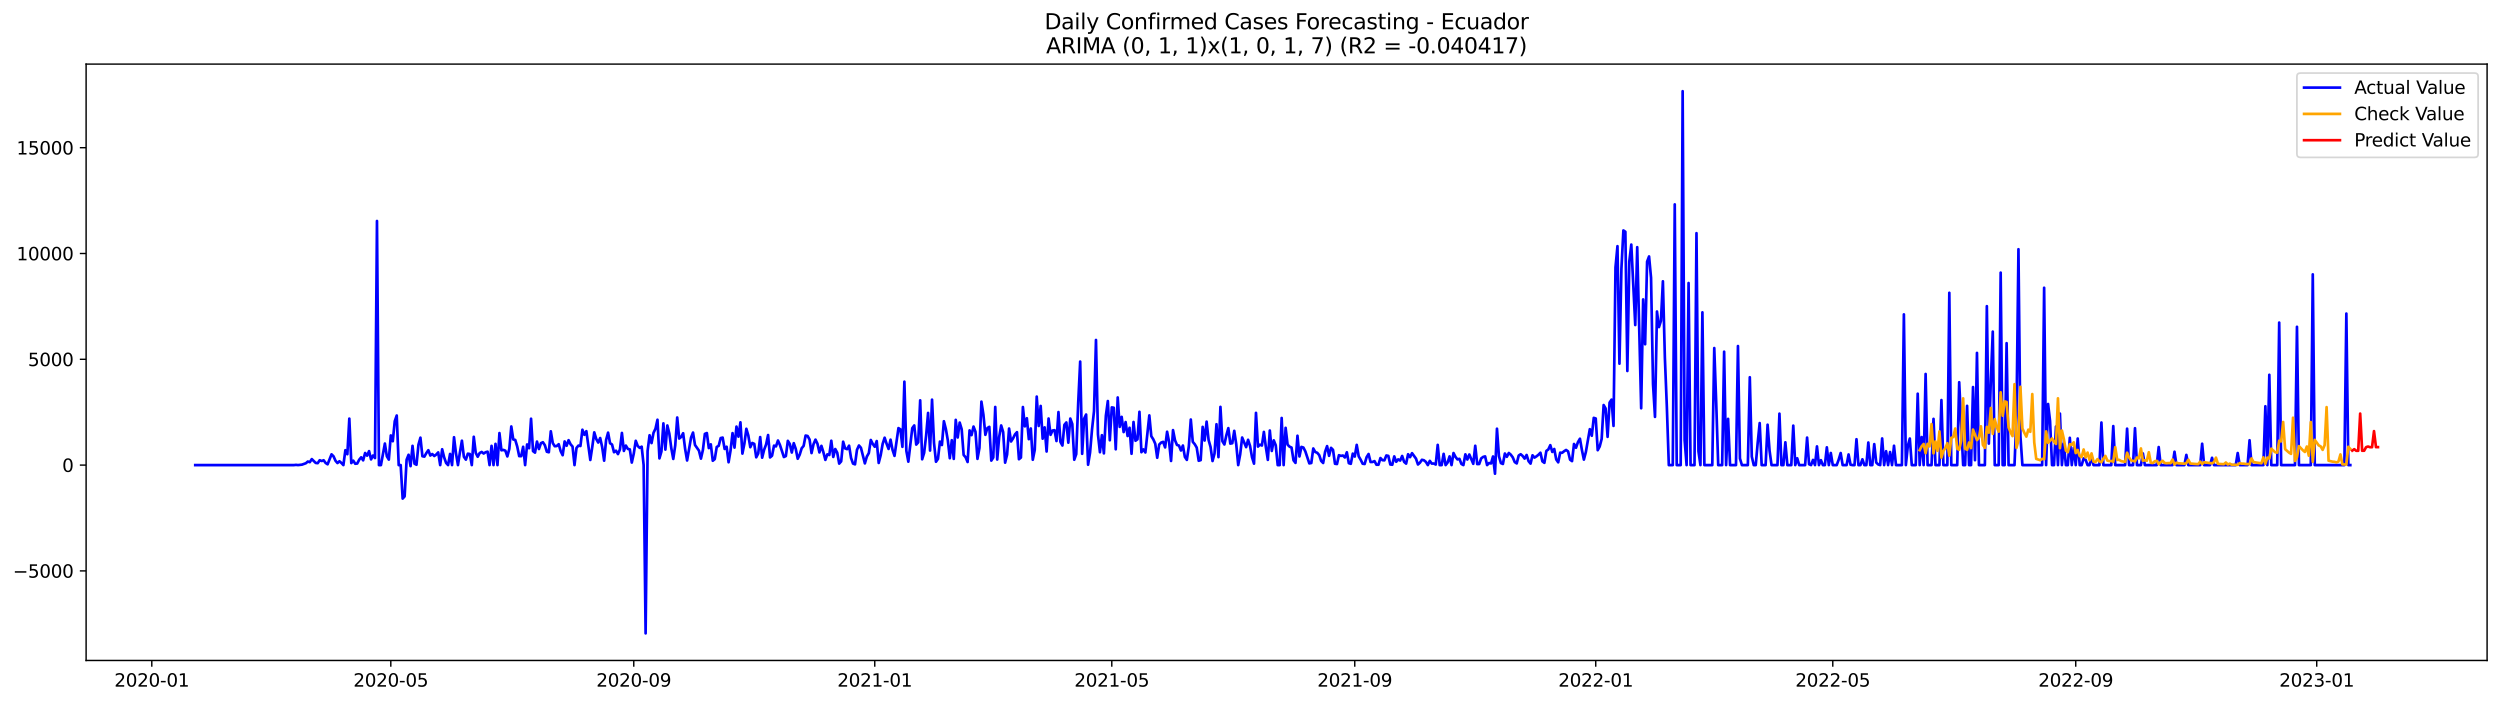 <?xml version="1.0" encoding="utf-8" standalone="no"?>
<!DOCTYPE svg PUBLIC "-//W3C//DTD SVG 1.1//EN"
  "http://www.w3.org/Graphics/SVG/1.1/DTD/svg11.dtd">
<svg xmlns:xlink="http://www.w3.org/1999/xlink" width="1394.43pt" height="392.274pt" viewBox="0 0 1394.43 392.274" xmlns="http://www.w3.org/2000/svg" version="1.1">
 <defs>
  <style type="text/css">*{stroke-linejoin: round; stroke-linecap: butt}</style>
 </defs>
 <g id="figure_1">
  <g id="patch_1">
   <path d="M 0 392.274 
L 1394.43 392.274 
L 1394.43 0 
L 0 0 
z
" style="fill: #ffffff"/>
  </g>
  <g id="axes_1">
   <g id="patch_2">
    <path d="M 48.03 368.396 
L 1387.23 368.396 
L 1387.23 35.755 
L 48.03 35.755 
z
" style="fill: #ffffff"/>
   </g>
   <g id="matplotlib.axis_1">
    <g id="xtick_1">
     <g id="line2d_1">
      <defs>
       <path id="m8a3b973e7d" d="M 0 0 
L 0 3.5 
" style="stroke: #000000; stroke-width: 0.8"/>
      </defs>
      <g>
       <use xlink:href="#m8a3b973e7d" x="84.664" y="368.396" style="stroke: #000000; stroke-width: 0.8"/>
      </g>
     </g>
     <g id="text_1">
      <!-- 2020-01 -->
      <g transform="translate(63.772 382.994)scale(0.1 -0.1)">
       <defs>
        <path id="DejaVuSans-32" d="M 1228 531 
L 3431 531 
L 3431 0 
L 469 0 
L 469 531 
Q 828 903 1448 1529 
Q 2069 2156 2228 2338 
Q 2531 2678 2651 2914 
Q 2772 3150 2772 3378 
Q 2772 3750 2511 3984 
Q 2250 4219 1831 4219 
Q 1534 4219 1204 4116 
Q 875 4013 500 3803 
L 500 4441 
Q 881 4594 1212 4672 
Q 1544 4750 1819 4750 
Q 2544 4750 2975 4387 
Q 3406 4025 3406 3419 
Q 3406 3131 3298 2873 
Q 3191 2616 2906 2266 
Q 2828 2175 2409 1742 
Q 1991 1309 1228 531 
z
" transform="scale(0.016)"/>
        <path id="DejaVuSans-30" d="M 2034 4250 
Q 1547 4250 1301 3770 
Q 1056 3291 1056 2328 
Q 1056 1369 1301 889 
Q 1547 409 2034 409 
Q 2525 409 2770 889 
Q 3016 1369 3016 2328 
Q 3016 3291 2770 3770 
Q 2525 4250 2034 4250 
z
M 2034 4750 
Q 2819 4750 3233 4129 
Q 3647 3509 3647 2328 
Q 3647 1150 3233 529 
Q 2819 -91 2034 -91 
Q 1250 -91 836 529 
Q 422 1150 422 2328 
Q 422 3509 836 4129 
Q 1250 4750 2034 4750 
z
" transform="scale(0.016)"/>
        <path id="DejaVuSans-2d" d="M 313 2009 
L 1997 2009 
L 1997 1497 
L 313 1497 
L 313 2009 
z
" transform="scale(0.016)"/>
        <path id="DejaVuSans-31" d="M 794 531 
L 1825 531 
L 1825 4091 
L 703 3866 
L 703 4441 
L 1819 4666 
L 2450 4666 
L 2450 531 
L 3481 531 
L 3481 0 
L 794 0 
L 794 531 
z
" transform="scale(0.016)"/>
       </defs>
       <use xlink:href="#DejaVuSans-32"/>
       <use xlink:href="#DejaVuSans-30" x="63.623"/>
       <use xlink:href="#DejaVuSans-32" x="127.246"/>
       <use xlink:href="#DejaVuSans-30" x="190.869"/>
       <use xlink:href="#DejaVuSans-2d" x="254.492"/>
       <use xlink:href="#DejaVuSans-30" x="290.576"/>
       <use xlink:href="#DejaVuSans-31" x="354.199"/>
      </g>
     </g>
    </g>
    <g id="xtick_2">
     <g id="line2d_2">
      <g>
       <use xlink:href="#m8a3b973e7d" x="217.978" y="368.396" style="stroke: #000000; stroke-width: 0.8"/>
      </g>
     </g>
     <g id="text_2">
      <!-- 2020-05 -->
      <g transform="translate(197.086 382.994)scale(0.1 -0.1)">
       <defs>
        <path id="DejaVuSans-35" d="M 691 4666 
L 3169 4666 
L 3169 4134 
L 1269 4134 
L 1269 2991 
Q 1406 3038 1543 3061 
Q 1681 3084 1819 3084 
Q 2600 3084 3056 2656 
Q 3513 2228 3513 1497 
Q 3513 744 3044 326 
Q 2575 -91 1722 -91 
Q 1428 -91 1123 -41 
Q 819 9 494 109 
L 494 744 
Q 775 591 1075 516 
Q 1375 441 1709 441 
Q 2250 441 2565 725 
Q 2881 1009 2881 1497 
Q 2881 1984 2565 2268 
Q 2250 2553 1709 2553 
Q 1456 2553 1204 2497 
Q 953 2441 691 2322 
L 691 4666 
z
" transform="scale(0.016)"/>
       </defs>
       <use xlink:href="#DejaVuSans-32"/>
       <use xlink:href="#DejaVuSans-30" x="63.623"/>
       <use xlink:href="#DejaVuSans-32" x="127.246"/>
       <use xlink:href="#DejaVuSans-30" x="190.869"/>
       <use xlink:href="#DejaVuSans-2d" x="254.492"/>
       <use xlink:href="#DejaVuSans-30" x="290.576"/>
       <use xlink:href="#DejaVuSans-35" x="354.199"/>
      </g>
     </g>
    </g>
    <g id="xtick_3">
     <g id="line2d_3">
      <g>
       <use xlink:href="#m8a3b973e7d" x="353.495" y="368.396" style="stroke: #000000; stroke-width: 0.8"/>
      </g>
     </g>
     <g id="text_3">
      <!-- 2020-09 -->
      <g transform="translate(332.604 382.994)scale(0.1 -0.1)">
       <defs>
        <path id="DejaVuSans-39" d="M 703 97 
L 703 672 
Q 941 559 1184 500 
Q 1428 441 1663 441 
Q 2288 441 2617 861 
Q 2947 1281 2994 2138 
Q 2813 1869 2534 1725 
Q 2256 1581 1919 1581 
Q 1219 1581 811 2004 
Q 403 2428 403 3163 
Q 403 3881 828 4315 
Q 1253 4750 1959 4750 
Q 2769 4750 3195 4129 
Q 3622 3509 3622 2328 
Q 3622 1225 3098 567 
Q 2575 -91 1691 -91 
Q 1453 -91 1209 -44 
Q 966 3 703 97 
z
M 1959 2075 
Q 2384 2075 2632 2365 
Q 2881 2656 2881 3163 
Q 2881 3666 2632 3958 
Q 2384 4250 1959 4250 
Q 1534 4250 1286 3958 
Q 1038 3666 1038 3163 
Q 1038 2656 1286 2365 
Q 1534 2075 1959 2075 
z
" transform="scale(0.016)"/>
       </defs>
       <use xlink:href="#DejaVuSans-32"/>
       <use xlink:href="#DejaVuSans-30" x="63.623"/>
       <use xlink:href="#DejaVuSans-32" x="127.246"/>
       <use xlink:href="#DejaVuSans-30" x="190.869"/>
       <use xlink:href="#DejaVuSans-2d" x="254.492"/>
       <use xlink:href="#DejaVuSans-30" x="290.576"/>
       <use xlink:href="#DejaVuSans-39" x="354.199"/>
      </g>
     </g>
    </g>
    <g id="xtick_4">
     <g id="line2d_4">
      <g>
       <use xlink:href="#m8a3b973e7d" x="487.911" y="368.396" style="stroke: #000000; stroke-width: 0.8"/>
      </g>
     </g>
     <g id="text_4">
      <!-- 2021-01 -->
      <g transform="translate(467.019 382.994)scale(0.1 -0.1)">
       <use xlink:href="#DejaVuSans-32"/>
       <use xlink:href="#DejaVuSans-30" x="63.623"/>
       <use xlink:href="#DejaVuSans-32" x="127.246"/>
       <use xlink:href="#DejaVuSans-31" x="190.869"/>
       <use xlink:href="#DejaVuSans-2d" x="254.492"/>
       <use xlink:href="#DejaVuSans-30" x="290.576"/>
       <use xlink:href="#DejaVuSans-31" x="354.199"/>
      </g>
     </g>
    </g>
    <g id="xtick_5">
     <g id="line2d_5">
      <g>
       <use xlink:href="#m8a3b973e7d" x="620.123" y="368.396" style="stroke: #000000; stroke-width: 0.8"/>
      </g>
     </g>
     <g id="text_5">
      <!-- 2021-05 -->
      <g transform="translate(599.232 382.994)scale(0.1 -0.1)">
       <use xlink:href="#DejaVuSans-32"/>
       <use xlink:href="#DejaVuSans-30" x="63.623"/>
       <use xlink:href="#DejaVuSans-32" x="127.246"/>
       <use xlink:href="#DejaVuSans-31" x="190.869"/>
       <use xlink:href="#DejaVuSans-2d" x="254.492"/>
       <use xlink:href="#DejaVuSans-30" x="290.576"/>
       <use xlink:href="#DejaVuSans-35" x="354.199"/>
      </g>
     </g>
    </g>
    <g id="xtick_6">
     <g id="line2d_6">
      <g>
       <use xlink:href="#m8a3b973e7d" x="755.641" y="368.396" style="stroke: #000000; stroke-width: 0.8"/>
      </g>
     </g>
     <g id="text_6">
      <!-- 2021-09 -->
      <g transform="translate(734.749 382.994)scale(0.1 -0.1)">
       <use xlink:href="#DejaVuSans-32"/>
       <use xlink:href="#DejaVuSans-30" x="63.623"/>
       <use xlink:href="#DejaVuSans-32" x="127.246"/>
       <use xlink:href="#DejaVuSans-31" x="190.869"/>
       <use xlink:href="#DejaVuSans-2d" x="254.492"/>
       <use xlink:href="#DejaVuSans-30" x="290.576"/>
       <use xlink:href="#DejaVuSans-39" x="354.199"/>
      </g>
     </g>
    </g>
    <g id="xtick_7">
     <g id="line2d_7">
      <g>
       <use xlink:href="#m8a3b973e7d" x="890.057" y="368.396" style="stroke: #000000; stroke-width: 0.8"/>
      </g>
     </g>
     <g id="text_7">
      <!-- 2022-01 -->
      <g transform="translate(869.165 382.994)scale(0.1 -0.1)">
       <use xlink:href="#DejaVuSans-32"/>
       <use xlink:href="#DejaVuSans-30" x="63.623"/>
       <use xlink:href="#DejaVuSans-32" x="127.246"/>
       <use xlink:href="#DejaVuSans-32" x="190.869"/>
       <use xlink:href="#DejaVuSans-2d" x="254.492"/>
       <use xlink:href="#DejaVuSans-30" x="290.576"/>
       <use xlink:href="#DejaVuSans-31" x="354.199"/>
      </g>
     </g>
    </g>
    <g id="xtick_8">
     <g id="line2d_8">
      <g>
       <use xlink:href="#m8a3b973e7d" x="1022.269" y="368.396" style="stroke: #000000; stroke-width: 0.8"/>
      </g>
     </g>
     <g id="text_8">
      <!-- 2022-05 -->
      <g transform="translate(1001.377 382.994)scale(0.1 -0.1)">
       <use xlink:href="#DejaVuSans-32"/>
       <use xlink:href="#DejaVuSans-30" x="63.623"/>
       <use xlink:href="#DejaVuSans-32" x="127.246"/>
       <use xlink:href="#DejaVuSans-32" x="190.869"/>
       <use xlink:href="#DejaVuSans-2d" x="254.492"/>
       <use xlink:href="#DejaVuSans-30" x="290.576"/>
       <use xlink:href="#DejaVuSans-35" x="354.199"/>
      </g>
     </g>
    </g>
    <g id="xtick_9">
     <g id="line2d_9">
      <g>
       <use xlink:href="#m8a3b973e7d" x="1157.786" y="368.396" style="stroke: #000000; stroke-width: 0.8"/>
      </g>
     </g>
     <g id="text_9">
      <!-- 2022-09 -->
      <g transform="translate(1136.895 382.994)scale(0.1 -0.1)">
       <use xlink:href="#DejaVuSans-32"/>
       <use xlink:href="#DejaVuSans-30" x="63.623"/>
       <use xlink:href="#DejaVuSans-32" x="127.246"/>
       <use xlink:href="#DejaVuSans-32" x="190.869"/>
       <use xlink:href="#DejaVuSans-2d" x="254.492"/>
       <use xlink:href="#DejaVuSans-30" x="290.576"/>
       <use xlink:href="#DejaVuSans-39" x="354.199"/>
      </g>
     </g>
    </g>
    <g id="xtick_10">
     <g id="line2d_10">
      <g>
       <use xlink:href="#m8a3b973e7d" x="1292.202" y="368.396" style="stroke: #000000; stroke-width: 0.8"/>
      </g>
     </g>
     <g id="text_10">
      <!-- 2023-01 -->
      <g transform="translate(1271.311 382.994)scale(0.1 -0.1)">
       <defs>
        <path id="DejaVuSans-33" d="M 2597 2516 
Q 3050 2419 3304 2112 
Q 3559 1806 3559 1356 
Q 3559 666 3084 287 
Q 2609 -91 1734 -91 
Q 1441 -91 1130 -33 
Q 819 25 488 141 
L 488 750 
Q 750 597 1062 519 
Q 1375 441 1716 441 
Q 2309 441 2620 675 
Q 2931 909 2931 1356 
Q 2931 1769 2642 2001 
Q 2353 2234 1838 2234 
L 1294 2234 
L 1294 2753 
L 1863 2753 
Q 2328 2753 2575 2939 
Q 2822 3125 2822 3475 
Q 2822 3834 2567 4026 
Q 2313 4219 1838 4219 
Q 1578 4219 1281 4162 
Q 984 4106 628 3988 
L 628 4550 
Q 988 4650 1302 4700 
Q 1616 4750 1894 4750 
Q 2613 4750 3031 4423 
Q 3450 4097 3450 3541 
Q 3450 3153 3228 2886 
Q 3006 2619 2597 2516 
z
" transform="scale(0.016)"/>
       </defs>
       <use xlink:href="#DejaVuSans-32"/>
       <use xlink:href="#DejaVuSans-30" x="63.623"/>
       <use xlink:href="#DejaVuSans-32" x="127.246"/>
       <use xlink:href="#DejaVuSans-33" x="190.869"/>
       <use xlink:href="#DejaVuSans-2d" x="254.492"/>
       <use xlink:href="#DejaVuSans-30" x="290.576"/>
       <use xlink:href="#DejaVuSans-31" x="354.199"/>
      </g>
     </g>
    </g>
   </g>
   <g id="matplotlib.axis_2">
    <g id="ytick_1">
     <g id="line2d_11">
      <defs>
       <path id="m4f23432df2" d="M 0 0 
L -3.5 0 
" style="stroke: #000000; stroke-width: 0.8"/>
      </defs>
      <g>
       <use xlink:href="#m4f23432df2" x="48.03" y="318.424" style="stroke: #000000; stroke-width: 0.8"/>
      </g>
     </g>
     <g id="text_11">
      <!-- −5000 -->
      <g transform="translate(7.2 322.224)scale(0.1 -0.1)">
       <defs>
        <path id="DejaVuSans-2212" d="M 678 2272 
L 4684 2272 
L 4684 1741 
L 678 1741 
L 678 2272 
z
" transform="scale(0.016)"/>
       </defs>
       <use xlink:href="#DejaVuSans-2212"/>
       <use xlink:href="#DejaVuSans-35" x="83.789"/>
       <use xlink:href="#DejaVuSans-30" x="147.412"/>
       <use xlink:href="#DejaVuSans-30" x="211.035"/>
       <use xlink:href="#DejaVuSans-30" x="274.658"/>
      </g>
     </g>
    </g>
    <g id="ytick_2">
     <g id="line2d_12">
      <g>
       <use xlink:href="#m4f23432df2" x="48.03" y="259.415" style="stroke: #000000; stroke-width: 0.8"/>
      </g>
     </g>
     <g id="text_12">
      <!-- 0 -->
      <g transform="translate(34.667 263.214)scale(0.1 -0.1)">
       <use xlink:href="#DejaVuSans-30"/>
      </g>
     </g>
    </g>
    <g id="ytick_3">
     <g id="line2d_13">
      <g>
       <use xlink:href="#m4f23432df2" x="48.03" y="200.406" style="stroke: #000000; stroke-width: 0.8"/>
      </g>
     </g>
     <g id="text_13">
      <!-- 5000 -->
      <g transform="translate(15.58 204.205)scale(0.1 -0.1)">
       <use xlink:href="#DejaVuSans-35"/>
       <use xlink:href="#DejaVuSans-30" x="63.623"/>
       <use xlink:href="#DejaVuSans-30" x="127.246"/>
       <use xlink:href="#DejaVuSans-30" x="190.869"/>
      </g>
     </g>
    </g>
    <g id="ytick_4">
     <g id="line2d_14">
      <g>
       <use xlink:href="#m4f23432df2" x="48.03" y="141.396" style="stroke: #000000; stroke-width: 0.8"/>
      </g>
     </g>
     <g id="text_14">
      <!-- 10000 -->
      <g transform="translate(9.217 145.195)scale(0.1 -0.1)">
       <use xlink:href="#DejaVuSans-31"/>
       <use xlink:href="#DejaVuSans-30" x="63.623"/>
       <use xlink:href="#DejaVuSans-30" x="127.246"/>
       <use xlink:href="#DejaVuSans-30" x="190.869"/>
       <use xlink:href="#DejaVuSans-30" x="254.492"/>
      </g>
     </g>
    </g>
    <g id="ytick_5">
     <g id="line2d_15">
      <g>
       <use xlink:href="#m4f23432df2" x="48.03" y="82.387" style="stroke: #000000; stroke-width: 0.8"/>
      </g>
     </g>
     <g id="text_15">
      <!-- 15000 -->
      <g transform="translate(9.217 86.186)scale(0.1 -0.1)">
       <use xlink:href="#DejaVuSans-31"/>
       <use xlink:href="#DejaVuSans-35" x="63.623"/>
       <use xlink:href="#DejaVuSans-30" x="127.246"/>
       <use xlink:href="#DejaVuSans-30" x="190.869"/>
       <use xlink:href="#DejaVuSans-30" x="254.492"/>
      </g>
     </g>
    </g>
   </g>
   <g id="line2d_16">
    <path d="M 108.902 259.415 
L 163.991 259.415 
L 165.093 259.285 
L 166.194 259.415 
L 168.398 259.167 
L 170.601 258.376 
L 171.703 257.432 
L 172.805 257.775 
L 173.907 256.075 
L 176.11 258.223 
L 177.212 258.341 
L 178.314 256.701 
L 179.416 257.149 
L 180.517 256.724 
L 181.619 258.223 
L 182.721 258.967 
L 184.924 253.42 
L 186.026 254.517 
L 187.128 256.996 
L 188.23 258.27 
L 189.332 257.279 
L 190.433 258.223 
L 191.535 259.415 
L 192.637 251.118 
L 193.739 253.337 
L 194.84 233.498 
L 195.942 258.282 
L 197.044 256.948 
L 198.146 258.671 
L 199.247 258.542 
L 200.349 256.406 
L 201.451 255.084 
L 202.553 256.76 
L 203.655 252.664 
L 204.756 254.151 
L 205.858 251.626 
L 206.96 256.229 
L 208.062 254.081 
L 209.163 255.485 
L 210.265 123.268 
L 211.367 259.415 
L 212.469 259.415 
L 214.672 247.401 
L 215.774 254.494 
L 216.876 256.358 
L 217.978 242.869 
L 219.079 246.102 
L 220.181 234.938 
L 221.283 231.763 
L 222.385 259.415 
L 223.486 259.415 
L 224.588 278.097 
L 225.69 276.882 
L 226.792 256.429 
L 227.893 253.656 
L 228.995 260.005 
L 230.097 248.675 
L 231.199 258.624 
L 232.301 259.226 
L 233.402 248.026 
L 234.504 244.12 
L 235.606 254.47 
L 236.708 254.694 
L 237.809 252.7 
L 238.911 251.118 
L 240.013 254.081 
L 241.115 253.254 
L 242.216 254.34 
L 243.318 253.538 
L 244.42 252.346 
L 245.522 259.415 
L 246.624 250.587 
L 247.725 255.072 
L 248.827 258.235 
L 249.929 259.415 
L 251.031 253.195 
L 252.132 259.415 
L 253.234 243.884 
L 254.336 252.9 
L 255.438 259.415 
L 256.539 252.228 
L 257.641 245.807 
L 258.743 254.789 
L 259.845 256.37 
L 260.947 253.054 
L 262.048 253.243 
L 263.15 259.415 
L 264.252 243.624 
L 265.354 252.594 
L 266.455 254.753 
L 267.557 252.676 
L 268.659 252.086 
L 269.761 252.959 
L 270.862 252.251 
L 271.964 251.933 
L 273.066 259.415 
L 274.168 248.687 
L 275.27 259.415 
L 276.371 247.578 
L 277.473 259.415 
L 278.575 241.559 
L 279.677 251.154 
L 280.778 250.941 
L 281.88 251.378 
L 282.982 254.576 
L 284.084 250.363 
L 285.185 237.877 
L 286.287 245.123 
L 287.389 245.383 
L 288.491 249.053 
L 289.593 254.423 
L 290.694 254.435 
L 291.796 249.206 
L 292.898 259.415 
L 294 247.896 
L 295.101 250.009 
L 296.203 233.557 
L 297.305 251.614 
L 298.407 252.464 
L 299.508 246.303 
L 300.61 250.457 
L 301.712 247.188 
L 302.814 246.681 
L 303.915 248.345 
L 305.017 251.968 
L 306.119 252.251 
L 307.221 240.567 
L 308.323 247.141 
L 309.424 248.9 
L 310.526 248.782 
L 311.628 247.767 
L 312.73 251.649 
L 313.831 253.904 
L 314.933 246.22 
L 316.035 248.628 
L 317.137 245.524 
L 318.238 247.79 
L 319.34 249.065 
L 320.442 259.415 
L 321.544 249.867 
L 322.646 248.534 
L 323.747 248.758 
L 324.849 239.694 
L 325.951 242.515 
L 327.053 240.497 
L 329.256 256.559 
L 330.358 249.242 
L 331.46 241.157 
L 332.561 244.863 
L 333.663 246.834 
L 334.765 244.32 
L 335.867 249.336 
L 336.969 256.948 
L 338.07 245.371 
L 339.172 241.311 
L 340.274 247.224 
L 341.376 247.932 
L 342.477 252.239 
L 343.579 251.39 
L 344.681 253.278 
L 345.783 250.67 
L 346.884 241.488 
L 347.986 251.508 
L 349.088 248.534 
L 350.19 250.387 
L 351.292 250.658 
L 352.393 258.011 
L 353.495 253.018 
L 354.597 245.866 
L 355.699 248.758 
L 356.8 249.796 
L 357.902 249.147 
L 359.004 259.415 
L 360.106 353.276 
L 361.207 251.567 
L 362.309 242.786 
L 363.411 247.141 
L 364.513 241.405 
L 365.615 239.128 
L 366.716 234.124 
L 367.818 255.674 
L 368.92 251.838 
L 370.022 236.142 
L 371.123 250.776 
L 372.225 237.322 
L 373.327 241.818 
L 374.429 249.985 
L 375.53 255.969 
L 376.632 248.416 
L 377.734 232.873 
L 378.836 244.615 
L 379.938 243.73 
L 381.039 241.641 
L 382.141 250.375 
L 383.243 256.842 
L 385.446 244.096 
L 386.548 241.275 
L 387.65 248.203 
L 389.853 251.354 
L 390.955 255.815 
L 392.057 250.953 
L 393.159 242.007 
L 394.261 241.547 
L 395.362 249.938 
L 396.464 247.849 
L 397.566 256.996 
L 398.668 256.087 
L 399.769 249.313 
L 400.871 248.652 
L 401.973 244.344 
L 403.075 244.084 
L 404.176 250.41 
L 405.278 249.183 
L 406.38 257.834 
L 407.482 251.248 
L 408.584 241.594 
L 409.685 249.667 
L 410.787 237.947 
L 411.889 243.553 
L 412.991 235.563 
L 414.092 253.007 
L 415.194 247.448 
L 416.296 239.163 
L 417.398 242.963 
L 418.499 249.442 
L 419.601 247.082 
L 420.703 247.59 
L 421.805 255.072 
L 422.907 252.948 
L 424.008 243.801 
L 425.11 255.284 
L 426.212 250.859 
L 427.314 247.873 
L 428.415 242.645 
L 429.517 255.143 
L 430.619 254.199 
L 431.721 248.569 
L 432.822 248.994 
L 433.924 245.713 
L 435.026 248.168 
L 437.23 254.918 
L 438.331 254.364 
L 439.433 245.89 
L 440.535 247.66 
L 441.637 252.405 
L 442.738 247.188 
L 443.84 250.363 
L 444.942 255.863 
L 446.044 253.608 
L 447.145 250.044 
L 448.247 248.699 
L 449.349 242.94 
L 450.451 243.187 
L 451.553 245.158 
L 452.654 252.712 
L 453.756 247.755 
L 454.858 245.217 
L 455.96 247.519 
L 457.061 252.357 
L 458.163 248.687 
L 459.265 252.251 
L 460.367 256.512 
L 461.468 253.42 
L 462.57 253.797 
L 463.672 245.831 
L 464.774 254.859 
L 465.876 250.457 
L 466.977 252.499 
L 468.079 258.589 
L 469.181 257.338 
L 470.283 246.374 
L 471.384 250.115 
L 472.486 250.516 
L 473.588 248.593 
L 474.69 255.438 
L 475.791 258.565 
L 476.893 259.002 
L 477.995 250.918 
L 479.097 248.486 
L 480.199 249.761 
L 482.402 258.459 
L 483.504 254.659 
L 484.606 252.712 
L 485.707 245.418 
L 486.809 247.613 
L 487.911 249.195 
L 489.013 246.02 
L 490.114 258.223 
L 491.216 253.915 
L 492.318 247.578 
L 493.42 244.143 
L 494.522 247.519 
L 495.623 250.41 
L 496.725 245.241 
L 497.827 250.906 
L 498.929 254.269 
L 501.132 238.785 
L 502.234 239.505 
L 503.336 249.218 
L 504.437 212.892 
L 505.539 251.461 
L 506.641 257.503 
L 508.844 238.797 
L 509.946 237.298 
L 511.048 247.979 
L 512.15 246.74 
L 513.252 223.301 
L 514.353 256.169 
L 515.455 252.582 
L 516.557 243.022 
L 517.659 230.323 
L 518.76 251.307 
L 519.862 222.924 
L 520.964 247.035 
L 522.066 257.55 
L 523.167 255.957 
L 524.269 246.303 
L 525.371 248.215 
L 526.473 234.95 
L 527.575 239.316 
L 528.676 245.642 
L 529.778 255.579 
L 530.88 245.536 
L 531.982 255.957 
L 533.083 234.194 
L 534.185 244.025 
L 535.287 235.693 
L 536.389 239.399 
L 537.49 253.774 
L 538.592 255.025 
L 539.694 257.692 
L 540.796 240.048 
L 541.898 242.704 
L 542.999 237.924 
L 544.101 240.815 
L 545.203 255.933 
L 546.305 249.832 
L 547.406 224.021 
L 548.508 231.208 
L 549.61 242.538 
L 550.712 238.785 
L 551.813 238.077 
L 552.915 256.913 
L 554.017 255.19 
L 555.119 226.995 
L 556.221 256.311 
L 557.322 243.659 
L 558.424 237.31 
L 559.526 241.004 
L 560.628 258.058 
L 561.729 253.561 
L 562.831 239.033 
L 563.933 246.244 
L 565.035 244.556 
L 566.136 242.302 
L 567.238 241.063 
L 568.34 256.146 
L 569.442 255.214 
L 570.544 227.031 
L 571.645 237.806 
L 572.747 233.286 
L 573.849 244.958 
L 574.951 238.998 
L 576.052 256.429 
L 577.154 250.929 
L 578.256 221.212 
L 579.358 237.593 
L 580.459 226.429 
L 581.561 244.686 
L 582.663 238.372 
L 583.765 251.838 
L 584.867 233.439 
L 585.968 242.538 
L 587.07 240.143 
L 588.172 239.942 
L 589.274 245.996 
L 590.375 229.839 
L 591.477 246.48 
L 592.579 248.498 
L 593.681 236.968 
L 594.782 235.634 
L 595.884 246.917 
L 596.986 233.463 
L 598.088 236.519 
L 599.19 256.429 
L 600.291 253.29 
L 601.393 224.599 
L 602.495 201.68 
L 603.597 253.125 
L 604.698 233.533 
L 605.8 231.22 
L 606.902 259.214 
L 608.004 252.44 
L 609.105 239.482 
L 610.207 229.32 
L 611.309 189.63 
L 612.411 242.326 
L 613.513 252.239 
L 614.614 242.739 
L 615.716 252.877 
L 616.818 231.881 
L 617.92 223.691 
L 619.021 245.571 
L 620.123 227.231 
L 621.225 227.432 
L 622.327 250.599 
L 623.428 221.696 
L 624.53 238.101 
L 625.632 232.518 
L 626.734 240.992 
L 627.836 235.422 
L 628.937 243.187 
L 630.039 238.596 
L 631.141 253.101 
L 632.243 235.375 
L 633.344 245.831 
L 634.446 245.029 
L 635.548 229.698 
L 636.65 252.228 
L 637.751 250.67 
L 638.853 252.381 
L 641.057 231.704 
L 642.159 243.294 
L 643.26 245.029 
L 644.362 247.483 
L 645.464 255.32 
L 646.566 247.979 
L 647.667 246.858 
L 648.769 246.457 
L 649.871 249.549 
L 650.973 240.815 
L 652.074 246.433 
L 653.176 257.102 
L 654.278 239.906 
L 655.38 245.548 
L 656.482 248.18 
L 657.583 248.534 
L 658.685 251.272 
L 659.787 248.51 
L 660.889 254.859 
L 661.99 256.512 
L 663.092 248.97 
L 664.194 234.006 
L 665.296 246.457 
L 666.397 247.767 
L 667.499 249.667 
L 668.601 256.996 
L 669.703 256.642 
L 670.805 238.101 
L 671.906 245.713 
L 673.008 235.174 
L 674.11 245.359 
L 675.212 249.324 
L 676.313 257.149 
L 677.415 253.007 
L 678.517 236.626 
L 679.619 254.978 
L 680.72 226.948 
L 681.822 246.102 
L 682.924 247.92 
L 684.026 242.81 
L 685.128 238.809 
L 686.229 247.436 
L 687.331 247.212 
L 688.433 240.308 
L 689.535 247.79 
L 690.636 259.415 
L 691.738 253.431 
L 692.84 244.049 
L 695.043 249.395 
L 696.145 245.312 
L 697.247 248.758 
L 698.349 255.048 
L 699.451 258.612 
L 700.552 230.288 
L 701.654 249.088 
L 702.756 248.026 
L 703.858 248.498 
L 704.959 240.91 
L 706.061 249.383 
L 707.163 256.5 
L 708.265 240.131 
L 709.366 251.52 
L 710.468 245.619 
L 711.57 248.368 
L 712.672 259.415 
L 713.773 259.415 
L 714.875 233.132 
L 715.977 259.415 
L 717.079 238.632 
L 718.181 248.026 
L 719.282 249.136 
L 720.384 249.643 
L 721.486 256.748 
L 722.588 258.188 
L 723.689 243.046 
L 724.791 254.6 
L 725.893 249.277 
L 726.995 249.631 
L 728.096 251.791 
L 730.3 258.459 
L 731.402 258.258 
L 732.504 250.151 
L 733.605 252.11 
L 734.707 252.558 
L 735.809 253.856 
L 736.911 257.102 
L 738.012 258.235 
L 739.114 251.98 
L 740.216 248.829 
L 741.318 254.246 
L 742.419 249.796 
L 743.521 250.929 
L 744.623 258.66 
L 745.725 258.825 
L 746.827 253.892 
L 747.928 254.281 
L 749.03 254.069 
L 750.132 255.166 
L 751.234 252.275 
L 752.335 258.341 
L 753.437 258.695 
L 754.539 253.018 
L 755.641 254.659 
L 756.742 248.144 
L 757.844 254.541 
L 758.946 256.429 
L 760.048 258.648 
L 761.15 258.813 
L 762.251 255.001 
L 763.353 253.231 
L 764.455 257.692 
L 765.557 257.668 
L 766.658 257.208 
L 767.76 259.226 
L 768.862 259.214 
L 769.964 255.485 
L 771.065 256.677 
L 772.167 256.76 
L 773.269 254.057 
L 774.371 254.281 
L 775.473 259.073 
L 776.574 259.214 
L 777.676 254.564 
L 778.778 257.562 
L 779.88 256.229 
L 780.981 256.889 
L 782.083 254.328 
L 783.185 257.621 
L 784.287 258.589 
L 785.388 253.361 
L 786.49 254.989 
L 787.592 252.759 
L 789.796 255.804 
L 790.897 259.073 
L 791.999 258.081 
L 793.101 256.465 
L 794.203 256.712 
L 795.304 257.609 
L 796.406 259.415 
L 797.508 257.066 
L 798.61 258.577 
L 799.711 258.53 
L 800.813 259.096 
L 801.915 248.144 
L 803.017 259.415 
L 804.119 259.415 
L 805.22 253.148 
L 806.322 259.415 
L 807.424 258.011 
L 808.526 254.564 
L 809.627 259.415 
L 810.729 252.7 
L 811.831 254.859 
L 812.933 256.24 
L 814.034 255.933 
L 815.136 258.79 
L 816.238 259.415 
L 817.34 253.42 
L 818.442 256.311 
L 819.543 253.502 
L 821.747 258.707 
L 822.849 248.64 
L 823.95 258.849 
L 825.052 258.813 
L 826.154 255.697 
L 827.256 254.859 
L 828.357 254.564 
L 829.459 259.415 
L 830.561 258.282 
L 831.663 258.494 
L 832.765 254.612 
L 833.866 264.218 
L 834.968 239.128 
L 836.07 254.47 
L 837.172 258.306 
L 838.273 258.79 
L 839.375 252.959 
L 840.477 254.8 
L 841.579 252.664 
L 842.68 253.608 
L 843.782 255.119 
L 844.884 257.739 
L 845.986 258.483 
L 847.088 254.069 
L 848.189 253.361 
L 849.291 254.317 
L 850.393 255.792 
L 851.495 253.774 
L 852.596 257.232 
L 853.698 258.589 
L 854.8 253.951 
L 855.902 255.225 
L 857.003 254.541 
L 858.105 253.644 
L 859.207 252.523 
L 860.309 257.35 
L 861.411 258.152 
L 862.512 251.508 
L 863.614 250.693 
L 864.716 248.298 
L 865.818 252.062 
L 866.919 250.446 
L 868.021 256.264 
L 869.123 257.869 
L 870.225 252.476 
L 871.326 252.558 
L 872.428 251.661 
L 873.53 250.977 
L 874.632 251.779 
L 875.734 256.394 
L 876.835 257.196 
L 877.937 247.637 
L 879.039 249.749 
L 880.141 246.61 
L 881.242 244.71 
L 882.344 250.988 
L 883.446 256.358 
L 884.548 252.11 
L 886.751 239.387 
L 887.853 243.058 
L 888.955 233.073 
L 890.057 233.427 
L 891.158 251.106 
L 892.26 249.065 
L 893.362 244.84 
L 894.464 225.933 
L 895.565 227.821 
L 896.667 243.659 
L 897.769 224.564 
L 898.871 222.9 
L 899.972 237.558 
L 901.074 149.173 
L 902.176 137.313 
L 903.278 202.849 
L 904.38 149.917 
L 905.481 128.532 
L 906.583 129.275 
L 907.685 206.92 
L 908.787 145.786 
L 909.888 136.416 
L 912.092 181.298 
L 913.194 137.867 
L 915.397 227.715 
L 916.499 167.006 
L 917.601 192.014 
L 918.702 145.94 
L 919.804 143.037 
L 920.906 154.956 
L 922.008 214.285 
L 923.11 232.53 
L 924.211 173.745 
L 925.313 182.443 
L 926.415 178.973 
L 927.517 156.904 
L 928.618 199.497 
L 929.72 226.948 
L 930.822 259.415 
L 933.025 259.415 
L 934.127 114.004 
L 935.229 259.415 
L 937.433 259.415 
L 938.534 50.876 
L 939.636 245.489 
L 940.738 259.415 
L 941.84 157.86 
L 942.941 259.415 
L 945.145 259.415 
L 946.247 130.054 
L 947.348 251.685 
L 948.45 259.415 
L 949.552 174.217 
L 950.654 259.415 
L 955.061 259.415 
L 956.163 194.139 
L 957.264 224.894 
L 958.366 259.415 
L 960.57 259.415 
L 961.671 196.169 
L 962.773 259.415 
L 963.875 233.628 
L 964.977 259.415 
L 968.282 259.415 
L 969.384 193.018 
L 970.486 255.721 
L 971.587 259.415 
L 974.893 259.415 
L 975.994 210.425 
L 977.096 254.671 
L 978.198 259.415 
L 979.3 259.415 
L 980.402 246.881 
L 981.503 235.988 
L 982.605 259.415 
L 984.809 259.415 
L 985.91 236.897 
L 987.012 251.354 
L 988.114 259.415 
L 991.419 259.415 
L 992.521 230.725 
L 993.623 259.415 
L 994.725 259.415 
L 995.826 246.704 
L 996.928 259.415 
L 999.132 259.415 
L 1000.233 237.404 
L 1001.335 259.415 
L 1002.437 255.615 
L 1003.539 259.415 
L 1006.844 259.415 
L 1007.946 244.084 
L 1009.048 258.931 
L 1010.149 259.415 
L 1011.251 256.524 
L 1012.353 259.415 
L 1013.455 248.994 
L 1014.556 259.415 
L 1015.658 256.677 
L 1016.76 259.415 
L 1017.862 259.415 
L 1018.963 249.513 
L 1020.065 259.415 
L 1021.167 252.664 
L 1022.269 259.415 
L 1024.472 259.415 
L 1025.574 256.347 
L 1026.676 252.688 
L 1027.778 259.415 
L 1029.981 259.415 
L 1031.083 253.479 
L 1032.185 259.214 
L 1033.286 259.415 
L 1034.388 259.415 
L 1035.49 244.993 
L 1036.592 259.415 
L 1037.694 259.415 
L 1038.795 256.181 
L 1039.897 259.415 
L 1040.999 259.415 
L 1042.101 246.822 
L 1043.202 259.415 
L 1044.304 259.415 
L 1045.406 247.731 
L 1046.508 257.999 
L 1047.609 259.049 
L 1048.711 259.415 
L 1049.813 244.556 
L 1050.915 259.415 
L 1052.017 251.673 
L 1053.118 259.415 
L 1054.22 252.133 
L 1055.322 259.415 
L 1056.424 248.628 
L 1057.525 259.415 
L 1060.831 259.415 
L 1061.932 175.362 
L 1063.034 259.415 
L 1064.136 248.734 
L 1065.238 244.604 
L 1066.34 259.415 
L 1068.543 259.415 
L 1069.645 219.595 
L 1070.747 259.415 
L 1071.848 243.789 
L 1072.95 259.415 
L 1074.052 208.584 
L 1075.154 259.415 
L 1077.357 259.415 
L 1078.459 233.64 
L 1079.561 259.415 
L 1081.764 259.415 
L 1082.866 223.16 
L 1083.968 259.415 
L 1086.171 259.415 
L 1087.273 163.312 
L 1088.375 259.415 
L 1091.68 259.415 
L 1092.782 213.199 
L 1094.986 259.415 
L 1096.087 259.415 
L 1097.189 226.37 
L 1098.291 259.415 
L 1099.393 259.415 
L 1100.494 215.901 
L 1101.596 256.677 
L 1102.698 196.841 
L 1103.8 259.415 
L 1107.105 259.415 
L 1108.207 170.771 
L 1109.309 247.424 
L 1110.41 212.774 
L 1111.512 184.969 
L 1112.614 259.415 
L 1114.817 259.415 
L 1115.919 152.065 
L 1117.021 259.415 
L 1118.123 259.415 
L 1119.224 191.412 
L 1120.326 259.415 
L 1123.631 259.415 
L 1124.733 231.999 
L 1125.835 139.012 
L 1126.937 243.317 
L 1128.039 259.415 
L 1139.056 259.415 
L 1140.158 160.503 
L 1141.26 259.415 
L 1142.362 225.343 
L 1143.463 234.855 
L 1144.565 259.415 
L 1145.667 259.415 
L 1146.769 237.912 
L 1147.87 259.415 
L 1148.972 230.701 
L 1150.074 259.415 
L 1151.176 247.377 
L 1152.277 259.415 
L 1153.379 259.415 
L 1154.481 244.202 
L 1155.583 259.415 
L 1156.685 249.726 
L 1157.786 259.415 
L 1158.888 244.592 
L 1159.99 259.415 
L 1161.092 259.415 
L 1162.193 255.686 
L 1163.295 256.453 
L 1164.397 259.415 
L 1165.499 259.415 
L 1166.6 254.564 
L 1167.702 259.415 
L 1171.008 259.415 
L 1172.109 235.67 
L 1173.211 259.415 
L 1177.618 259.415 
L 1178.72 237.664 
L 1179.822 259.415 
L 1185.331 259.415 
L 1186.432 239.104 
L 1187.534 259.415 
L 1189.738 259.415 
L 1190.839 238.844 
L 1191.941 259.415 
L 1194.145 259.415 
L 1195.246 252.936 
L 1196.348 259.415 
L 1202.959 259.415 
L 1204.061 249.36 
L 1205.162 259.415 
L 1211.773 259.415 
L 1212.875 251.968 
L 1213.977 259.415 
L 1218.384 259.415 
L 1219.485 253.727 
L 1220.587 259.415 
L 1227.198 259.415 
L 1228.3 247.507 
L 1229.401 259.415 
L 1232.707 259.415 
L 1233.808 255.355 
L 1234.91 259.415 
L 1247.03 259.415 
L 1248.131 252.688 
L 1249.233 259.415 
L 1253.64 259.415 
L 1254.742 245.56 
L 1255.844 259.415 
L 1262.454 259.415 
L 1263.556 226.606 
L 1264.658 259.415 
L 1265.76 209.056 
L 1266.861 259.415 
L 1270.167 259.415 
L 1271.269 179.929 
L 1272.37 259.415 
L 1280.083 259.415 
L 1281.184 182.29 
L 1282.286 259.415 
L 1288.897 259.415 
L 1289.999 153.033 
L 1291.1 259.415 
L 1307.627 259.415 
L 1308.729 174.902 
L 1309.83 259.415 
L 1310.932 259.415 
L 1310.932 259.415 
" clip-path="url(#pd34873aa61)" style="fill: none; stroke: #0000ff; stroke-width: 1.5; stroke-linecap: square"/>
   </g>
   <g id="line2d_17">
    <path d="M 1070.747 251.071 
L 1071.848 248.93 
L 1072.95 247.654 
L 1074.052 252.799 
L 1075.154 247.557 
L 1076.255 248.985 
L 1077.357 236.544 
L 1078.459 252.884 
L 1079.561 246.213 
L 1080.663 251.46 
L 1081.764 240.614 
L 1082.866 255.267 
L 1083.968 251.512 
L 1085.07 249.889 
L 1086.171 247.215 
L 1087.273 254.139 
L 1088.375 244.195 
L 1089.477 243.779 
L 1090.578 239.023 
L 1091.68 250.299 
L 1092.782 250.886 
L 1093.884 245.766 
L 1094.986 222.202 
L 1096.087 250.257 
L 1097.189 250.914 
L 1098.291 246.811 
L 1099.393 249.934 
L 1100.494 239.608 
L 1102.698 245.481 
L 1103.8 244.193 
L 1104.901 237.783 
L 1106.003 248.187 
L 1107.105 249.801 
L 1108.207 238.116 
L 1109.309 241.307 
L 1110.41 227.566 
L 1111.512 242.002 
L 1112.614 233.8 
L 1113.716 238.255 
L 1114.817 240.781 
L 1115.919 218.822 
L 1117.021 231.873 
L 1118.123 223.898 
L 1119.224 224.232 
L 1120.326 238.369 
L 1121.428 241.096 
L 1122.53 243.243 
L 1123.631 214.298 
L 1124.733 249.792 
L 1125.835 245.621 
L 1126.937 215.746 
L 1128.039 238.995 
L 1129.14 241.428 
L 1130.242 243.527 
L 1131.344 239.643 
L 1132.446 240.844 
L 1133.547 219.807 
L 1134.649 246.79 
L 1135.751 255.936 
L 1137.954 256.697 
L 1139.056 255.941 
L 1140.158 256.135 
L 1141.26 240.623 
L 1142.362 246.973 
L 1143.463 245.863 
L 1144.565 244.57 
L 1145.667 246.299 
L 1146.769 247.628 
L 1147.87 222.176 
L 1148.972 249.992 
L 1150.074 240.141 
L 1151.176 244.989 
L 1152.277 251.287 
L 1153.379 252.231 
L 1154.481 247.751 
L 1155.583 248.083 
L 1156.685 246.721 
L 1157.786 252.7 
L 1158.888 251.008 
L 1159.99 254.325 
L 1161.092 254.913 
L 1162.193 250.711 
L 1163.295 255.159 
L 1164.397 252.427 
L 1165.499 256.663 
L 1166.6 252.881 
L 1167.702 257.466 
L 1168.804 257.686 
L 1169.906 256.088 
L 1171.008 257.379 
L 1172.109 257.801 
L 1173.211 255.842 
L 1174.313 254.3 
L 1175.415 256.899 
L 1176.516 257.186 
L 1177.618 257.106 
L 1178.72 257.538 
L 1179.822 249.415 
L 1180.923 256.522 
L 1182.025 256.49 
L 1183.127 257.199 
L 1185.331 257.611 
L 1186.432 252.509 
L 1187.534 255.193 
L 1188.636 256.786 
L 1190.839 257.361 
L 1191.941 255.188 
L 1193.043 255.663 
L 1194.145 250.124 
L 1195.246 256.98 
L 1196.348 256.705 
L 1197.45 257.002 
L 1198.552 252.243 
L 1199.654 258.122 
L 1200.755 258.264 
L 1201.857 257.281 
L 1202.959 257.008 
L 1204.061 258.91 
L 1205.162 257.783 
L 1206.264 257.03 
L 1207.366 258.241 
L 1208.468 258.37 
L 1209.569 258.279 
L 1210.671 258.309 
L 1211.773 256.266 
L 1212.875 259.094 
L 1213.977 258.079 
L 1215.078 258.403 
L 1218.384 258.647 
L 1219.485 258.327 
L 1220.587 256.413 
L 1221.689 258.552 
L 1224.994 258.819 
L 1226.096 258.878 
L 1227.198 257.463 
L 1228.3 258.825 
L 1229.401 257.828 
L 1232.707 258.306 
L 1233.808 258.428 
L 1234.91 257.788 
L 1236.012 255.261 
L 1237.114 258.724 
L 1240.419 258.92 
L 1241.521 257.975 
L 1242.623 259.081 
L 1243.724 258.609 
L 1244.826 259.251 
L 1248.131 259.283 
L 1249.233 258.318 
L 1250.335 258.615 
L 1251.437 258.608 
L 1252.538 258.798 
L 1254.742 258.92 
L 1255.844 255.699 
L 1256.946 257.743 
L 1259.149 258.109 
L 1261.353 258.4 
L 1262.454 255.112 
L 1263.556 258.7 
L 1264.658 255.239 
L 1265.76 255.726 
L 1266.861 250.256 
L 1269.065 252.263 
L 1270.167 252.46 
L 1271.269 245.791 
L 1272.37 246.185 
L 1273.472 235.37 
L 1274.574 250.532 
L 1276.777 252.475 
L 1277.879 253.162 
L 1278.981 232.993 
L 1280.083 257.088 
L 1281.184 255.054 
L 1282.286 248.833 
L 1284.49 251.15 
L 1285.592 252.088 
L 1286.693 249.051 
L 1287.795 254.165 
L 1288.897 235.42 
L 1289.999 257.572 
L 1291.1 245.334 
L 1293.304 248.418 
L 1294.406 248.974 
L 1295.507 250.916 
L 1296.609 248.303 
L 1297.711 227.093 
L 1298.813 256.97 
L 1301.016 257.494 
L 1302.118 257.577 
L 1303.22 257.92 
L 1304.322 257.418 
L 1305.423 253.458 
L 1306.525 259.003 
L 1308.729 259.08 
L 1309.83 249.199 
L 1310.932 250.412 
L 1310.932 250.412 
" clip-path="url(#pd34873aa61)" style="fill: none; stroke: #ffa500; stroke-width: 1.5; stroke-linecap: square"/>
   </g>
   <g id="line2d_18">
    <path d="M 1312.034 251.334 
L 1313.136 250.548 
L 1314.238 251.444 
L 1315.339 251.436 
L 1316.441 230.692 
L 1317.543 251.417 
L 1318.645 251.415 
L 1319.746 249.401 
L 1320.848 249.056 
L 1321.95 249.437 
L 1323.052 249.428 
L 1324.153 240.473 
L 1325.255 249.407 
L 1326.357 249.4 
" clip-path="url(#pd34873aa61)" style="fill: none; stroke: #ff0000; stroke-width: 1.5; stroke-linecap: square"/>
   </g>
   <g id="patch_3">
    <path d="M 48.03 368.396 
L 48.03 35.755 
" style="fill: none; stroke: #000000; stroke-width: 0.8; stroke-linejoin: miter; stroke-linecap: square"/>
   </g>
   <g id="patch_4">
    <path d="M 1387.23 368.396 
L 1387.23 35.755 
" style="fill: none; stroke: #000000; stroke-width: 0.8; stroke-linejoin: miter; stroke-linecap: square"/>
   </g>
   <g id="patch_5">
    <path d="M 48.03 368.396 
L 1387.23 368.396 
" style="fill: none; stroke: #000000; stroke-width: 0.8; stroke-linejoin: miter; stroke-linecap: square"/>
   </g>
   <g id="patch_6">
    <path d="M 48.03 35.755 
L 1387.23 35.755 
" style="fill: none; stroke: #000000; stroke-width: 0.8; stroke-linejoin: miter; stroke-linecap: square"/>
   </g>
   <g id="text_16">
    <!-- Daily Confirmed Cases Forecasting - Ecuador -->
    <g transform="translate(582.613 16.318)scale(0.12 -0.12)">
     <defs>
      <path id="DejaVuSans-44" d="M 1259 4147 
L 1259 519 
L 2022 519 
Q 2988 519 3436 956 
Q 3884 1394 3884 2338 
Q 3884 3275 3436 3711 
Q 2988 4147 2022 4147 
L 1259 4147 
z
M 628 4666 
L 1925 4666 
Q 3281 4666 3915 4102 
Q 4550 3538 4550 2338 
Q 4550 1131 3912 565 
Q 3275 0 1925 0 
L 628 0 
L 628 4666 
z
" transform="scale(0.016)"/>
      <path id="DejaVuSans-61" d="M 2194 1759 
Q 1497 1759 1228 1600 
Q 959 1441 959 1056 
Q 959 750 1161 570 
Q 1363 391 1709 391 
Q 2188 391 2477 730 
Q 2766 1069 2766 1631 
L 2766 1759 
L 2194 1759 
z
M 3341 1997 
L 3341 0 
L 2766 0 
L 2766 531 
Q 2569 213 2275 61 
Q 1981 -91 1556 -91 
Q 1019 -91 701 211 
Q 384 513 384 1019 
Q 384 1609 779 1909 
Q 1175 2209 1959 2209 
L 2766 2209 
L 2766 2266 
Q 2766 2663 2505 2880 
Q 2244 3097 1772 3097 
Q 1472 3097 1187 3025 
Q 903 2953 641 2809 
L 641 3341 
Q 956 3463 1253 3523 
Q 1550 3584 1831 3584 
Q 2591 3584 2966 3190 
Q 3341 2797 3341 1997 
z
" transform="scale(0.016)"/>
      <path id="DejaVuSans-69" d="M 603 3500 
L 1178 3500 
L 1178 0 
L 603 0 
L 603 3500 
z
M 603 4863 
L 1178 4863 
L 1178 4134 
L 603 4134 
L 603 4863 
z
" transform="scale(0.016)"/>
      <path id="DejaVuSans-6c" d="M 603 4863 
L 1178 4863 
L 1178 0 
L 603 0 
L 603 4863 
z
" transform="scale(0.016)"/>
      <path id="DejaVuSans-79" d="M 2059 -325 
Q 1816 -950 1584 -1140 
Q 1353 -1331 966 -1331 
L 506 -1331 
L 506 -850 
L 844 -850 
Q 1081 -850 1212 -737 
Q 1344 -625 1503 -206 
L 1606 56 
L 191 3500 
L 800 3500 
L 1894 763 
L 2988 3500 
L 3597 3500 
L 2059 -325 
z
" transform="scale(0.016)"/>
      <path id="DejaVuSans-20" transform="scale(0.016)"/>
      <path id="DejaVuSans-43" d="M 4122 4306 
L 4122 3641 
Q 3803 3938 3442 4084 
Q 3081 4231 2675 4231 
Q 1875 4231 1450 3742 
Q 1025 3253 1025 2328 
Q 1025 1406 1450 917 
Q 1875 428 2675 428 
Q 3081 428 3442 575 
Q 3803 722 4122 1019 
L 4122 359 
Q 3791 134 3420 21 
Q 3050 -91 2638 -91 
Q 1578 -91 968 557 
Q 359 1206 359 2328 
Q 359 3453 968 4101 
Q 1578 4750 2638 4750 
Q 3056 4750 3426 4639 
Q 3797 4528 4122 4306 
z
" transform="scale(0.016)"/>
      <path id="DejaVuSans-6f" d="M 1959 3097 
Q 1497 3097 1228 2736 
Q 959 2375 959 1747 
Q 959 1119 1226 758 
Q 1494 397 1959 397 
Q 2419 397 2687 759 
Q 2956 1122 2956 1747 
Q 2956 2369 2687 2733 
Q 2419 3097 1959 3097 
z
M 1959 3584 
Q 2709 3584 3137 3096 
Q 3566 2609 3566 1747 
Q 3566 888 3137 398 
Q 2709 -91 1959 -91 
Q 1206 -91 779 398 
Q 353 888 353 1747 
Q 353 2609 779 3096 
Q 1206 3584 1959 3584 
z
" transform="scale(0.016)"/>
      <path id="DejaVuSans-6e" d="M 3513 2113 
L 3513 0 
L 2938 0 
L 2938 2094 
Q 2938 2591 2744 2837 
Q 2550 3084 2163 3084 
Q 1697 3084 1428 2787 
Q 1159 2491 1159 1978 
L 1159 0 
L 581 0 
L 581 3500 
L 1159 3500 
L 1159 2956 
Q 1366 3272 1645 3428 
Q 1925 3584 2291 3584 
Q 2894 3584 3203 3211 
Q 3513 2838 3513 2113 
z
" transform="scale(0.016)"/>
      <path id="DejaVuSans-66" d="M 2375 4863 
L 2375 4384 
L 1825 4384 
Q 1516 4384 1395 4259 
Q 1275 4134 1275 3809 
L 1275 3500 
L 2222 3500 
L 2222 3053 
L 1275 3053 
L 1275 0 
L 697 0 
L 697 3053 
L 147 3053 
L 147 3500 
L 697 3500 
L 697 3744 
Q 697 4328 969 4595 
Q 1241 4863 1831 4863 
L 2375 4863 
z
" transform="scale(0.016)"/>
      <path id="DejaVuSans-72" d="M 2631 2963 
Q 2534 3019 2420 3045 
Q 2306 3072 2169 3072 
Q 1681 3072 1420 2755 
Q 1159 2438 1159 1844 
L 1159 0 
L 581 0 
L 581 3500 
L 1159 3500 
L 1159 2956 
Q 1341 3275 1631 3429 
Q 1922 3584 2338 3584 
Q 2397 3584 2469 3576 
Q 2541 3569 2628 3553 
L 2631 2963 
z
" transform="scale(0.016)"/>
      <path id="DejaVuSans-6d" d="M 3328 2828 
Q 3544 3216 3844 3400 
Q 4144 3584 4550 3584 
Q 5097 3584 5394 3201 
Q 5691 2819 5691 2113 
L 5691 0 
L 5113 0 
L 5113 2094 
Q 5113 2597 4934 2840 
Q 4756 3084 4391 3084 
Q 3944 3084 3684 2787 
Q 3425 2491 3425 1978 
L 3425 0 
L 2847 0 
L 2847 2094 
Q 2847 2600 2669 2842 
Q 2491 3084 2119 3084 
Q 1678 3084 1418 2786 
Q 1159 2488 1159 1978 
L 1159 0 
L 581 0 
L 581 3500 
L 1159 3500 
L 1159 2956 
Q 1356 3278 1631 3431 
Q 1906 3584 2284 3584 
Q 2666 3584 2933 3390 
Q 3200 3197 3328 2828 
z
" transform="scale(0.016)"/>
      <path id="DejaVuSans-65" d="M 3597 1894 
L 3597 1613 
L 953 1613 
Q 991 1019 1311 708 
Q 1631 397 2203 397 
Q 2534 397 2845 478 
Q 3156 559 3463 722 
L 3463 178 
Q 3153 47 2828 -22 
Q 2503 -91 2169 -91 
Q 1331 -91 842 396 
Q 353 884 353 1716 
Q 353 2575 817 3079 
Q 1281 3584 2069 3584 
Q 2775 3584 3186 3129 
Q 3597 2675 3597 1894 
z
M 3022 2063 
Q 3016 2534 2758 2815 
Q 2500 3097 2075 3097 
Q 1594 3097 1305 2825 
Q 1016 2553 972 2059 
L 3022 2063 
z
" transform="scale(0.016)"/>
      <path id="DejaVuSans-64" d="M 2906 2969 
L 2906 4863 
L 3481 4863 
L 3481 0 
L 2906 0 
L 2906 525 
Q 2725 213 2448 61 
Q 2172 -91 1784 -91 
Q 1150 -91 751 415 
Q 353 922 353 1747 
Q 353 2572 751 3078 
Q 1150 3584 1784 3584 
Q 2172 3584 2448 3432 
Q 2725 3281 2906 2969 
z
M 947 1747 
Q 947 1113 1208 752 
Q 1469 391 1925 391 
Q 2381 391 2643 752 
Q 2906 1113 2906 1747 
Q 2906 2381 2643 2742 
Q 2381 3103 1925 3103 
Q 1469 3103 1208 2742 
Q 947 2381 947 1747 
z
" transform="scale(0.016)"/>
      <path id="DejaVuSans-73" d="M 2834 3397 
L 2834 2853 
Q 2591 2978 2328 3040 
Q 2066 3103 1784 3103 
Q 1356 3103 1142 2972 
Q 928 2841 928 2578 
Q 928 2378 1081 2264 
Q 1234 2150 1697 2047 
L 1894 2003 
Q 2506 1872 2764 1633 
Q 3022 1394 3022 966 
Q 3022 478 2636 193 
Q 2250 -91 1575 -91 
Q 1294 -91 989 -36 
Q 684 19 347 128 
L 347 722 
Q 666 556 975 473 
Q 1284 391 1588 391 
Q 1994 391 2212 530 
Q 2431 669 2431 922 
Q 2431 1156 2273 1281 
Q 2116 1406 1581 1522 
L 1381 1569 
Q 847 1681 609 1914 
Q 372 2147 372 2553 
Q 372 3047 722 3315 
Q 1072 3584 1716 3584 
Q 2034 3584 2315 3537 
Q 2597 3491 2834 3397 
z
" transform="scale(0.016)"/>
      <path id="DejaVuSans-46" d="M 628 4666 
L 3309 4666 
L 3309 4134 
L 1259 4134 
L 1259 2759 
L 3109 2759 
L 3109 2228 
L 1259 2228 
L 1259 0 
L 628 0 
L 628 4666 
z
" transform="scale(0.016)"/>
      <path id="DejaVuSans-63" d="M 3122 3366 
L 3122 2828 
Q 2878 2963 2633 3030 
Q 2388 3097 2138 3097 
Q 1578 3097 1268 2742 
Q 959 2388 959 1747 
Q 959 1106 1268 751 
Q 1578 397 2138 397 
Q 2388 397 2633 464 
Q 2878 531 3122 666 
L 3122 134 
Q 2881 22 2623 -34 
Q 2366 -91 2075 -91 
Q 1284 -91 818 406 
Q 353 903 353 1747 
Q 353 2603 823 3093 
Q 1294 3584 2113 3584 
Q 2378 3584 2631 3529 
Q 2884 3475 3122 3366 
z
" transform="scale(0.016)"/>
      <path id="DejaVuSans-74" d="M 1172 4494 
L 1172 3500 
L 2356 3500 
L 2356 3053 
L 1172 3053 
L 1172 1153 
Q 1172 725 1289 603 
Q 1406 481 1766 481 
L 2356 481 
L 2356 0 
L 1766 0 
Q 1100 0 847 248 
Q 594 497 594 1153 
L 594 3053 
L 172 3053 
L 172 3500 
L 594 3500 
L 594 4494 
L 1172 4494 
z
" transform="scale(0.016)"/>
      <path id="DejaVuSans-67" d="M 2906 1791 
Q 2906 2416 2648 2759 
Q 2391 3103 1925 3103 
Q 1463 3103 1205 2759 
Q 947 2416 947 1791 
Q 947 1169 1205 825 
Q 1463 481 1925 481 
Q 2391 481 2648 825 
Q 2906 1169 2906 1791 
z
M 3481 434 
Q 3481 -459 3084 -895 
Q 2688 -1331 1869 -1331 
Q 1566 -1331 1297 -1286 
Q 1028 -1241 775 -1147 
L 775 -588 
Q 1028 -725 1275 -790 
Q 1522 -856 1778 -856 
Q 2344 -856 2625 -561 
Q 2906 -266 2906 331 
L 2906 616 
Q 2728 306 2450 153 
Q 2172 0 1784 0 
Q 1141 0 747 490 
Q 353 981 353 1791 
Q 353 2603 747 3093 
Q 1141 3584 1784 3584 
Q 2172 3584 2450 3431 
Q 2728 3278 2906 2969 
L 2906 3500 
L 3481 3500 
L 3481 434 
z
" transform="scale(0.016)"/>
      <path id="DejaVuSans-45" d="M 628 4666 
L 3578 4666 
L 3578 4134 
L 1259 4134 
L 1259 2753 
L 3481 2753 
L 3481 2222 
L 1259 2222 
L 1259 531 
L 3634 531 
L 3634 0 
L 628 0 
L 628 4666 
z
" transform="scale(0.016)"/>
      <path id="DejaVuSans-75" d="M 544 1381 
L 544 3500 
L 1119 3500 
L 1119 1403 
Q 1119 906 1312 657 
Q 1506 409 1894 409 
Q 2359 409 2629 706 
Q 2900 1003 2900 1516 
L 2900 3500 
L 3475 3500 
L 3475 0 
L 2900 0 
L 2900 538 
Q 2691 219 2414 64 
Q 2138 -91 1772 -91 
Q 1169 -91 856 284 
Q 544 659 544 1381 
z
M 1991 3584 
L 1991 3584 
z
" transform="scale(0.016)"/>
     </defs>
     <use xlink:href="#DejaVuSans-44"/>
     <use xlink:href="#DejaVuSans-61" x="77.002"/>
     <use xlink:href="#DejaVuSans-69" x="138.281"/>
     <use xlink:href="#DejaVuSans-6c" x="166.064"/>
     <use xlink:href="#DejaVuSans-79" x="193.848"/>
     <use xlink:href="#DejaVuSans-20" x="253.027"/>
     <use xlink:href="#DejaVuSans-43" x="284.814"/>
     <use xlink:href="#DejaVuSans-6f" x="354.639"/>
     <use xlink:href="#DejaVuSans-6e" x="415.82"/>
     <use xlink:href="#DejaVuSans-66" x="479.199"/>
     <use xlink:href="#DejaVuSans-69" x="514.404"/>
     <use xlink:href="#DejaVuSans-72" x="542.188"/>
     <use xlink:href="#DejaVuSans-6d" x="581.551"/>
     <use xlink:href="#DejaVuSans-65" x="678.963"/>
     <use xlink:href="#DejaVuSans-64" x="740.486"/>
     <use xlink:href="#DejaVuSans-20" x="803.963"/>
     <use xlink:href="#DejaVuSans-43" x="835.75"/>
     <use xlink:href="#DejaVuSans-61" x="905.574"/>
     <use xlink:href="#DejaVuSans-73" x="966.854"/>
     <use xlink:href="#DejaVuSans-65" x="1018.953"/>
     <use xlink:href="#DejaVuSans-73" x="1080.477"/>
     <use xlink:href="#DejaVuSans-20" x="1132.576"/>
     <use xlink:href="#DejaVuSans-46" x="1164.363"/>
     <use xlink:href="#DejaVuSans-6f" x="1218.258"/>
     <use xlink:href="#DejaVuSans-72" x="1279.439"/>
     <use xlink:href="#DejaVuSans-65" x="1318.303"/>
     <use xlink:href="#DejaVuSans-63" x="1379.826"/>
     <use xlink:href="#DejaVuSans-61" x="1434.807"/>
     <use xlink:href="#DejaVuSans-73" x="1496.086"/>
     <use xlink:href="#DejaVuSans-74" x="1548.186"/>
     <use xlink:href="#DejaVuSans-69" x="1587.395"/>
     <use xlink:href="#DejaVuSans-6e" x="1615.178"/>
     <use xlink:href="#DejaVuSans-67" x="1678.557"/>
     <use xlink:href="#DejaVuSans-20" x="1742.033"/>
     <use xlink:href="#DejaVuSans-2d" x="1773.82"/>
     <use xlink:href="#DejaVuSans-20" x="1809.904"/>
     <use xlink:href="#DejaVuSans-45" x="1841.691"/>
     <use xlink:href="#DejaVuSans-63" x="1904.875"/>
     <use xlink:href="#DejaVuSans-75" x="1959.855"/>
     <use xlink:href="#DejaVuSans-61" x="2023.234"/>
     <use xlink:href="#DejaVuSans-64" x="2084.514"/>
     <use xlink:href="#DejaVuSans-6f" x="2147.99"/>
     <use xlink:href="#DejaVuSans-72" x="2209.172"/>
    </g>
    <!-- ARIMA (0, 1, 1)x(1, 0, 1, 7) (R2 = -0.040417) -->
    <g transform="translate(583.481 29.756)scale(0.12 -0.12)">
     <defs>
      <path id="DejaVuSans-41" d="M 2188 4044 
L 1331 1722 
L 3047 1722 
L 2188 4044 
z
M 1831 4666 
L 2547 4666 
L 4325 0 
L 3669 0 
L 3244 1197 
L 1141 1197 
L 716 0 
L 50 0 
L 1831 4666 
z
" transform="scale(0.016)"/>
      <path id="DejaVuSans-52" d="M 2841 2188 
Q 3044 2119 3236 1894 
Q 3428 1669 3622 1275 
L 4263 0 
L 3584 0 
L 2988 1197 
Q 2756 1666 2539 1819 
Q 2322 1972 1947 1972 
L 1259 1972 
L 1259 0 
L 628 0 
L 628 4666 
L 2053 4666 
Q 2853 4666 3247 4331 
Q 3641 3997 3641 3322 
Q 3641 2881 3436 2590 
Q 3231 2300 2841 2188 
z
M 1259 4147 
L 1259 2491 
L 2053 2491 
Q 2509 2491 2742 2702 
Q 2975 2913 2975 3322 
Q 2975 3731 2742 3939 
Q 2509 4147 2053 4147 
L 1259 4147 
z
" transform="scale(0.016)"/>
      <path id="DejaVuSans-49" d="M 628 4666 
L 1259 4666 
L 1259 0 
L 628 0 
L 628 4666 
z
" transform="scale(0.016)"/>
      <path id="DejaVuSans-4d" d="M 628 4666 
L 1569 4666 
L 2759 1491 
L 3956 4666 
L 4897 4666 
L 4897 0 
L 4281 0 
L 4281 4097 
L 3078 897 
L 2444 897 
L 1241 4097 
L 1241 0 
L 628 0 
L 628 4666 
z
" transform="scale(0.016)"/>
      <path id="DejaVuSans-28" d="M 1984 4856 
Q 1566 4138 1362 3434 
Q 1159 2731 1159 2009 
Q 1159 1288 1364 580 
Q 1569 -128 1984 -844 
L 1484 -844 
Q 1016 -109 783 600 
Q 550 1309 550 2009 
Q 550 2706 781 3412 
Q 1013 4119 1484 4856 
L 1984 4856 
z
" transform="scale(0.016)"/>
      <path id="DejaVuSans-2c" d="M 750 794 
L 1409 794 
L 1409 256 
L 897 -744 
L 494 -744 
L 750 256 
L 750 794 
z
" transform="scale(0.016)"/>
      <path id="DejaVuSans-29" d="M 513 4856 
L 1013 4856 
Q 1481 4119 1714 3412 
Q 1947 2706 1947 2009 
Q 1947 1309 1714 600 
Q 1481 -109 1013 -844 
L 513 -844 
Q 928 -128 1133 580 
Q 1338 1288 1338 2009 
Q 1338 2731 1133 3434 
Q 928 4138 513 4856 
z
" transform="scale(0.016)"/>
      <path id="DejaVuSans-78" d="M 3513 3500 
L 2247 1797 
L 3578 0 
L 2900 0 
L 1881 1375 
L 863 0 
L 184 0 
L 1544 1831 
L 300 3500 
L 978 3500 
L 1906 2253 
L 2834 3500 
L 3513 3500 
z
" transform="scale(0.016)"/>
      <path id="DejaVuSans-37" d="M 525 4666 
L 3525 4666 
L 3525 4397 
L 1831 0 
L 1172 0 
L 2766 4134 
L 525 4134 
L 525 4666 
z
" transform="scale(0.016)"/>
      <path id="DejaVuSans-3d" d="M 678 2906 
L 4684 2906 
L 4684 2381 
L 678 2381 
L 678 2906 
z
M 678 1631 
L 4684 1631 
L 4684 1100 
L 678 1100 
L 678 1631 
z
" transform="scale(0.016)"/>
      <path id="DejaVuSans-2e" d="M 684 794 
L 1344 794 
L 1344 0 
L 684 0 
L 684 794 
z
" transform="scale(0.016)"/>
      <path id="DejaVuSans-34" d="M 2419 4116 
L 825 1625 
L 2419 1625 
L 2419 4116 
z
M 2253 4666 
L 3047 4666 
L 3047 1625 
L 3713 1625 
L 3713 1100 
L 3047 1100 
L 3047 0 
L 2419 0 
L 2419 1100 
L 313 1100 
L 313 1709 
L 2253 4666 
z
" transform="scale(0.016)"/>
     </defs>
     <use xlink:href="#DejaVuSans-41"/>
     <use xlink:href="#DejaVuSans-52" x="68.408"/>
     <use xlink:href="#DejaVuSans-49" x="137.891"/>
     <use xlink:href="#DejaVuSans-4d" x="167.383"/>
     <use xlink:href="#DejaVuSans-41" x="253.662"/>
     <use xlink:href="#DejaVuSans-20" x="322.07"/>
     <use xlink:href="#DejaVuSans-28" x="353.857"/>
     <use xlink:href="#DejaVuSans-30" x="392.871"/>
     <use xlink:href="#DejaVuSans-2c" x="456.494"/>
     <use xlink:href="#DejaVuSans-20" x="488.281"/>
     <use xlink:href="#DejaVuSans-31" x="520.068"/>
     <use xlink:href="#DejaVuSans-2c" x="583.691"/>
     <use xlink:href="#DejaVuSans-20" x="615.479"/>
     <use xlink:href="#DejaVuSans-31" x="647.266"/>
     <use xlink:href="#DejaVuSans-29" x="710.889"/>
     <use xlink:href="#DejaVuSans-78" x="749.902"/>
     <use xlink:href="#DejaVuSans-28" x="809.082"/>
     <use xlink:href="#DejaVuSans-31" x="848.096"/>
     <use xlink:href="#DejaVuSans-2c" x="911.719"/>
     <use xlink:href="#DejaVuSans-20" x="943.506"/>
     <use xlink:href="#DejaVuSans-30" x="975.293"/>
     <use xlink:href="#DejaVuSans-2c" x="1038.916"/>
     <use xlink:href="#DejaVuSans-20" x="1070.703"/>
     <use xlink:href="#DejaVuSans-31" x="1102.49"/>
     <use xlink:href="#DejaVuSans-2c" x="1166.113"/>
     <use xlink:href="#DejaVuSans-20" x="1197.9"/>
     <use xlink:href="#DejaVuSans-37" x="1229.688"/>
     <use xlink:href="#DejaVuSans-29" x="1293.311"/>
     <use xlink:href="#DejaVuSans-20" x="1332.324"/>
     <use xlink:href="#DejaVuSans-28" x="1364.111"/>
     <use xlink:href="#DejaVuSans-52" x="1403.125"/>
     <use xlink:href="#DejaVuSans-32" x="1472.607"/>
     <use xlink:href="#DejaVuSans-20" x="1536.23"/>
     <use xlink:href="#DejaVuSans-3d" x="1568.018"/>
     <use xlink:href="#DejaVuSans-20" x="1651.807"/>
     <use xlink:href="#DejaVuSans-2d" x="1683.594"/>
     <use xlink:href="#DejaVuSans-30" x="1719.678"/>
     <use xlink:href="#DejaVuSans-2e" x="1783.301"/>
     <use xlink:href="#DejaVuSans-30" x="1815.088"/>
     <use xlink:href="#DejaVuSans-34" x="1878.711"/>
     <use xlink:href="#DejaVuSans-30" x="1942.334"/>
     <use xlink:href="#DejaVuSans-34" x="2005.957"/>
     <use xlink:href="#DejaVuSans-31" x="2069.58"/>
     <use xlink:href="#DejaVuSans-37" x="2133.203"/>
     <use xlink:href="#DejaVuSans-29" x="2196.826"/>
    </g>
   </g>
   <g id="legend_1">
    <g id="patch_7">
     <path d="M 1283.15 87.79 
L 1380.23 87.79 
Q 1382.23 87.79 1382.23 85.79 
L 1382.23 42.755 
Q 1382.23 40.755 1380.23 40.755 
L 1283.15 40.755 
Q 1281.15 40.755 1281.15 42.755 
L 1281.15 85.79 
Q 1281.15 87.79 1283.15 87.79 
z
" style="fill: #ffffff; opacity: 0.8; stroke: #cccccc; stroke-linejoin: miter"/>
    </g>
    <g id="line2d_19">
     <path d="M 1285.15 48.854 
L 1295.15 48.854 
L 1305.15 48.854 
" style="fill: none; stroke: #0000ff; stroke-width: 1.5; stroke-linecap: square"/>
    </g>
    <g id="text_17">
     <!-- Actual Value -->
     <g transform="translate(1313.15 52.354)scale(0.1 -0.1)">
      <defs>
       <path id="DejaVuSans-56" d="M 1831 0 
L 50 4666 
L 709 4666 
L 2188 738 
L 3669 4666 
L 4325 4666 
L 2547 0 
L 1831 0 
z
" transform="scale(0.016)"/>
      </defs>
      <use xlink:href="#DejaVuSans-41"/>
      <use xlink:href="#DejaVuSans-63" x="66.658"/>
      <use xlink:href="#DejaVuSans-74" x="121.639"/>
      <use xlink:href="#DejaVuSans-75" x="160.848"/>
      <use xlink:href="#DejaVuSans-61" x="224.227"/>
      <use xlink:href="#DejaVuSans-6c" x="285.506"/>
      <use xlink:href="#DejaVuSans-20" x="313.289"/>
      <use xlink:href="#DejaVuSans-56" x="345.076"/>
      <use xlink:href="#DejaVuSans-61" x="405.734"/>
      <use xlink:href="#DejaVuSans-6c" x="467.014"/>
      <use xlink:href="#DejaVuSans-75" x="494.797"/>
      <use xlink:href="#DejaVuSans-65" x="558.176"/>
     </g>
    </g>
    <g id="line2d_20">
     <path d="M 1285.15 63.532 
L 1295.15 63.532 
L 1305.15 63.532 
" style="fill: none; stroke: #ffa500; stroke-width: 1.5; stroke-linecap: square"/>
    </g>
    <g id="text_18">
     <!-- Check Value -->
     <g transform="translate(1313.15 67.032)scale(0.1 -0.1)">
      <defs>
       <path id="DejaVuSans-68" d="M 3513 2113 
L 3513 0 
L 2938 0 
L 2938 2094 
Q 2938 2591 2744 2837 
Q 2550 3084 2163 3084 
Q 1697 3084 1428 2787 
Q 1159 2491 1159 1978 
L 1159 0 
L 581 0 
L 581 4863 
L 1159 4863 
L 1159 2956 
Q 1366 3272 1645 3428 
Q 1925 3584 2291 3584 
Q 2894 3584 3203 3211 
Q 3513 2838 3513 2113 
z
" transform="scale(0.016)"/>
       <path id="DejaVuSans-6b" d="M 581 4863 
L 1159 4863 
L 1159 1991 
L 2875 3500 
L 3609 3500 
L 1753 1863 
L 3688 0 
L 2938 0 
L 1159 1709 
L 1159 0 
L 581 0 
L 581 4863 
z
" transform="scale(0.016)"/>
      </defs>
      <use xlink:href="#DejaVuSans-43"/>
      <use xlink:href="#DejaVuSans-68" x="69.824"/>
      <use xlink:href="#DejaVuSans-65" x="133.203"/>
      <use xlink:href="#DejaVuSans-63" x="194.727"/>
      <use xlink:href="#DejaVuSans-6b" x="249.707"/>
      <use xlink:href="#DejaVuSans-20" x="307.617"/>
      <use xlink:href="#DejaVuSans-56" x="339.404"/>
      <use xlink:href="#DejaVuSans-61" x="400.062"/>
      <use xlink:href="#DejaVuSans-6c" x="461.342"/>
      <use xlink:href="#DejaVuSans-75" x="489.125"/>
      <use xlink:href="#DejaVuSans-65" x="552.504"/>
     </g>
    </g>
    <g id="line2d_21">
     <path d="M 1285.15 78.21 
L 1295.15 78.21 
L 1305.15 78.21 
" style="fill: none; stroke: #ff0000; stroke-width: 1.5; stroke-linecap: square"/>
    </g>
    <g id="text_19">
     <!-- Predict Value -->
     <g transform="translate(1313.15 81.71)scale(0.1 -0.1)">
      <defs>
       <path id="DejaVuSans-50" d="M 1259 4147 
L 1259 2394 
L 2053 2394 
Q 2494 2394 2734 2622 
Q 2975 2850 2975 3272 
Q 2975 3691 2734 3919 
Q 2494 4147 2053 4147 
L 1259 4147 
z
M 628 4666 
L 2053 4666 
Q 2838 4666 3239 4311 
Q 3641 3956 3641 3272 
Q 3641 2581 3239 2228 
Q 2838 1875 2053 1875 
L 1259 1875 
L 1259 0 
L 628 0 
L 628 4666 
z
" transform="scale(0.016)"/>
      </defs>
      <use xlink:href="#DejaVuSans-50"/>
      <use xlink:href="#DejaVuSans-72" x="58.553"/>
      <use xlink:href="#DejaVuSans-65" x="97.416"/>
      <use xlink:href="#DejaVuSans-64" x="158.939"/>
      <use xlink:href="#DejaVuSans-69" x="222.416"/>
      <use xlink:href="#DejaVuSans-63" x="250.199"/>
      <use xlink:href="#DejaVuSans-74" x="305.18"/>
      <use xlink:href="#DejaVuSans-20" x="344.389"/>
      <use xlink:href="#DejaVuSans-56" x="376.176"/>
      <use xlink:href="#DejaVuSans-61" x="436.834"/>
      <use xlink:href="#DejaVuSans-6c" x="498.113"/>
      <use xlink:href="#DejaVuSans-75" x="525.896"/>
      <use xlink:href="#DejaVuSans-65" x="589.275"/>
     </g>
    </g>
   </g>
  </g>
 </g>
 <defs>
  <clipPath id="pd34873aa61">
   <rect x="48.03" y="35.755" width="1339.2" height="332.64"/>
  </clipPath>
 </defs>
</svg>
